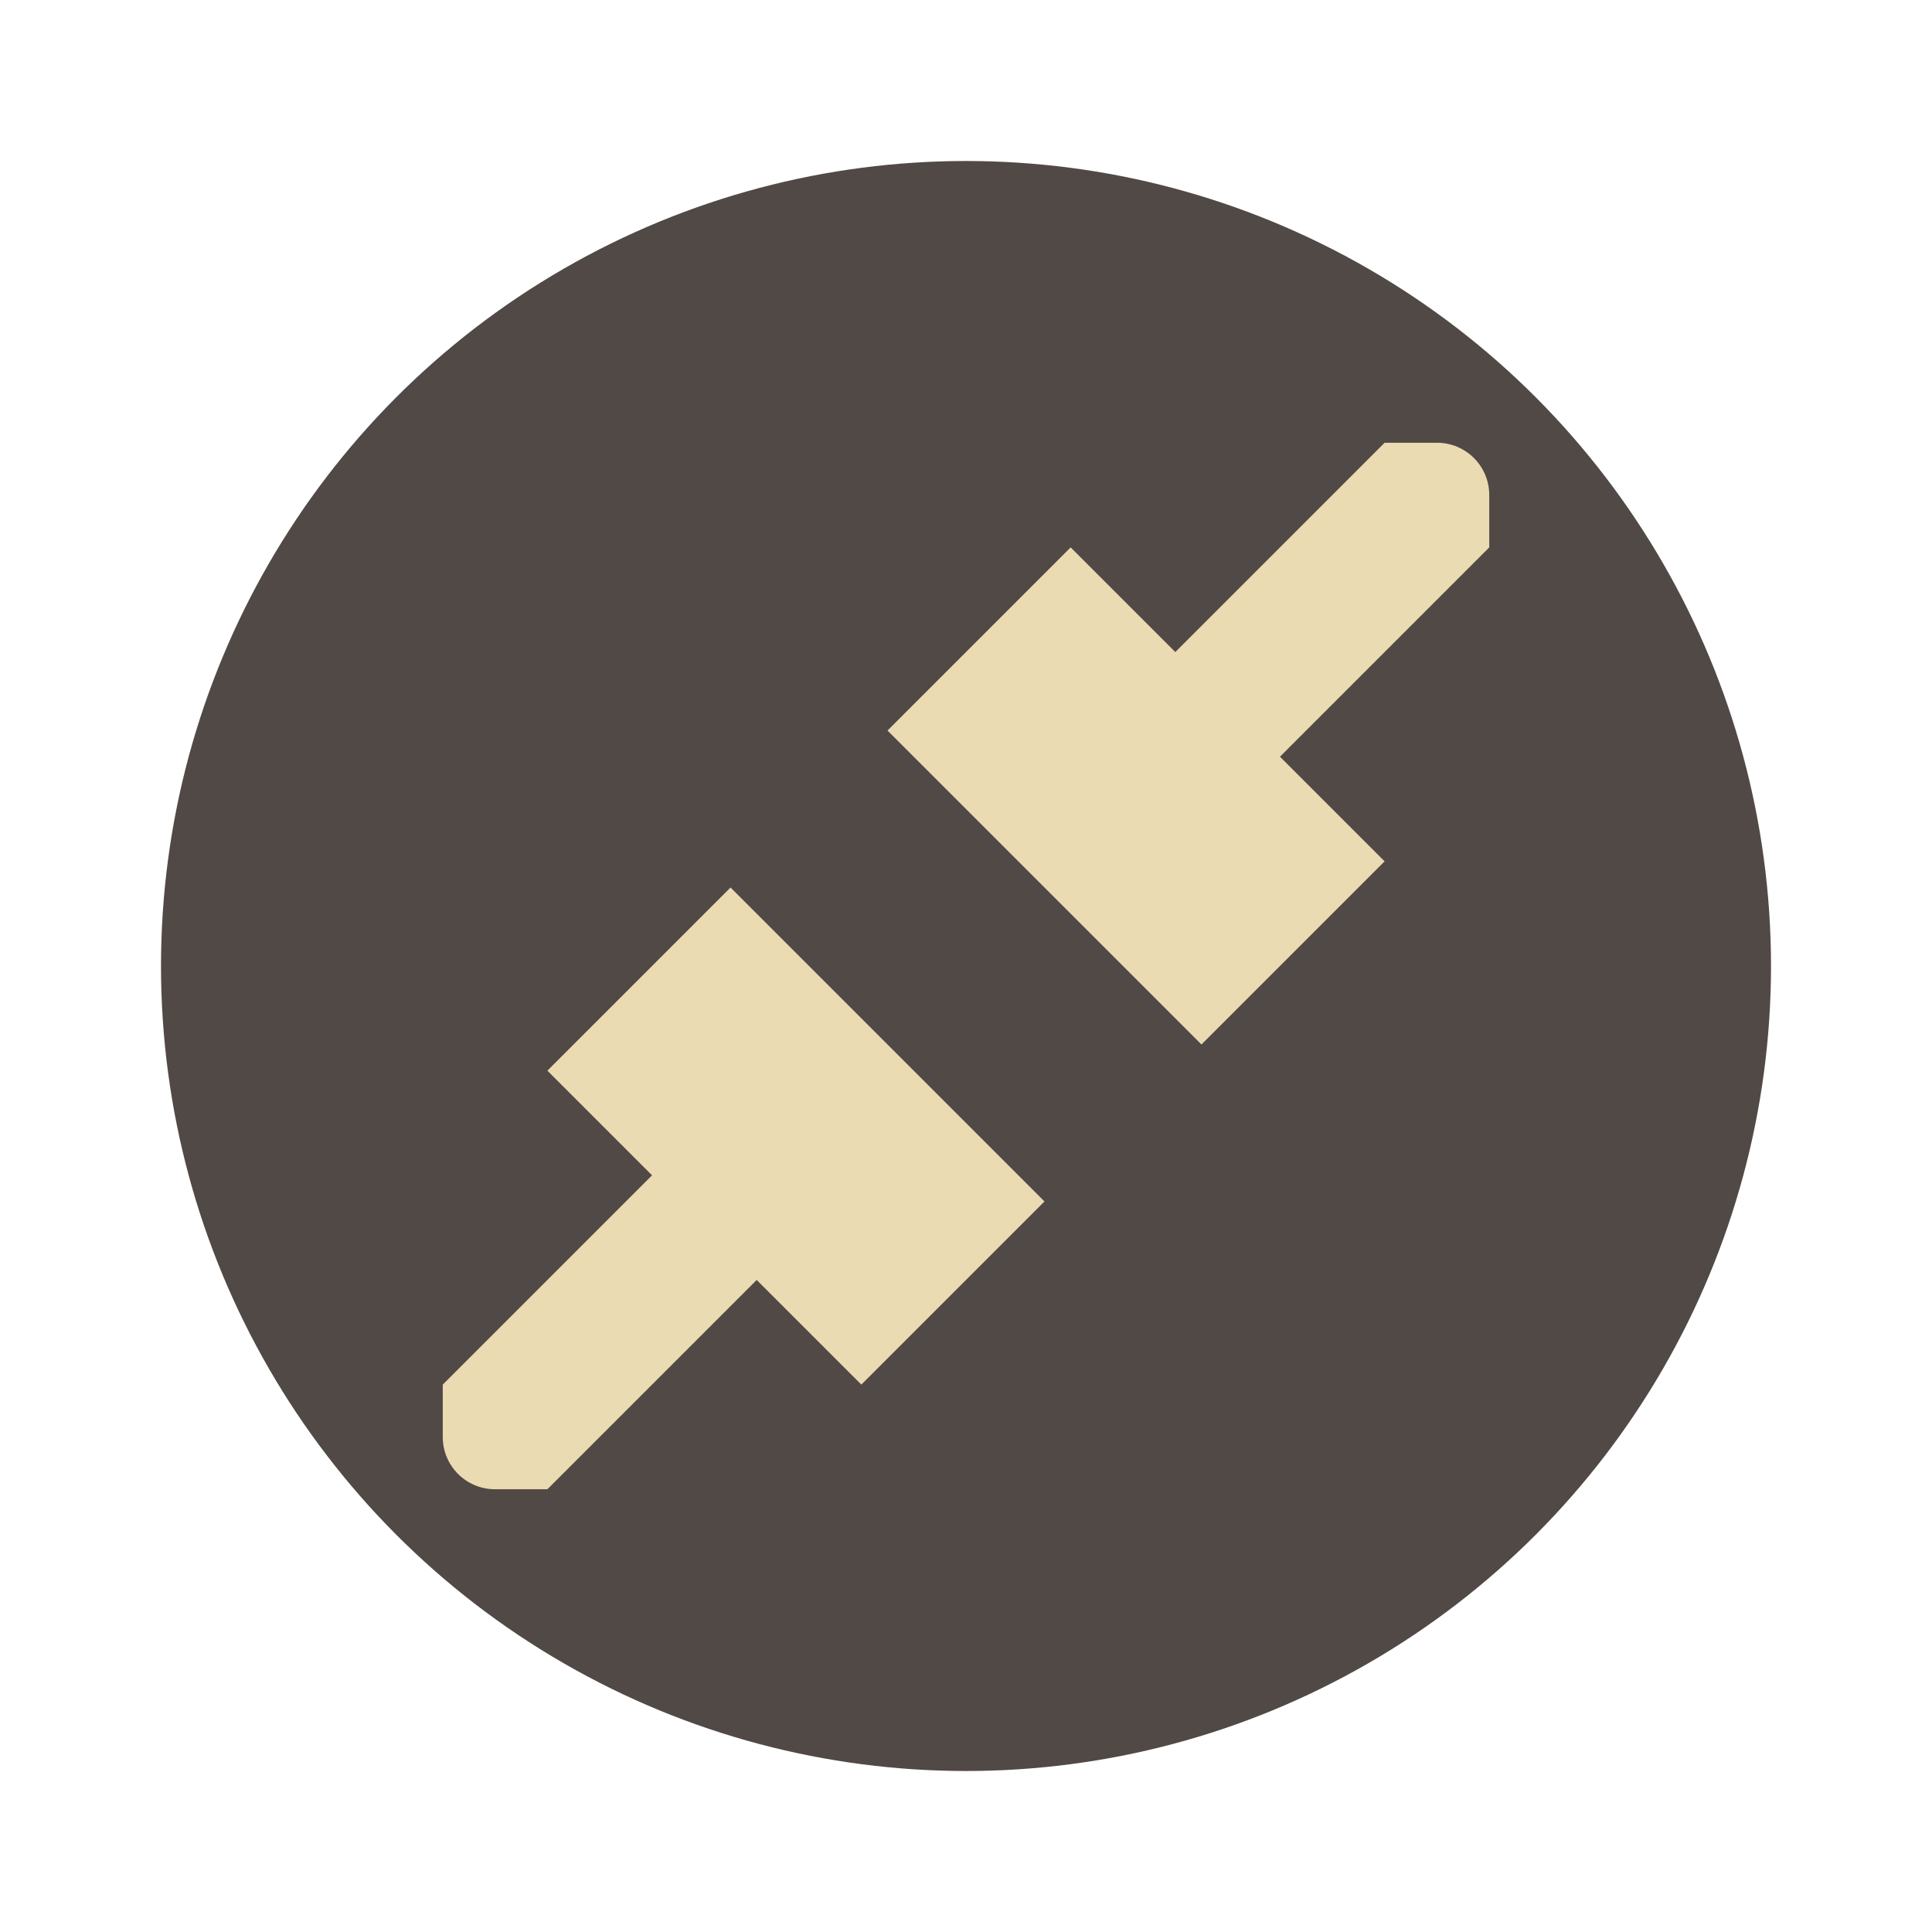 <svg width="48" height="48" version="1.1" xmlns="http://www.w3.org/2000/svg">
  <circle cx="24" cy="24" r="20" fill="#504945"/>
  <path d="m34.4 11-5.2 5.2-2.6-2.6-4.55 4.55 7.8 7.8 4.55-4.55-2.6-2.6 5.2-5.2v-1.3c0-0.72-0.58-1.3-1.3-1.3zm-16.25 11.05-4.55 4.55 2.6 2.6-5.2 5.2v1.3c0 0.72 0.58 1.3 1.3 1.3h1.3l5.2-5.2 2.6 2.6 4.55-4.55z" fill="#ebdbb2"/>
</svg>
